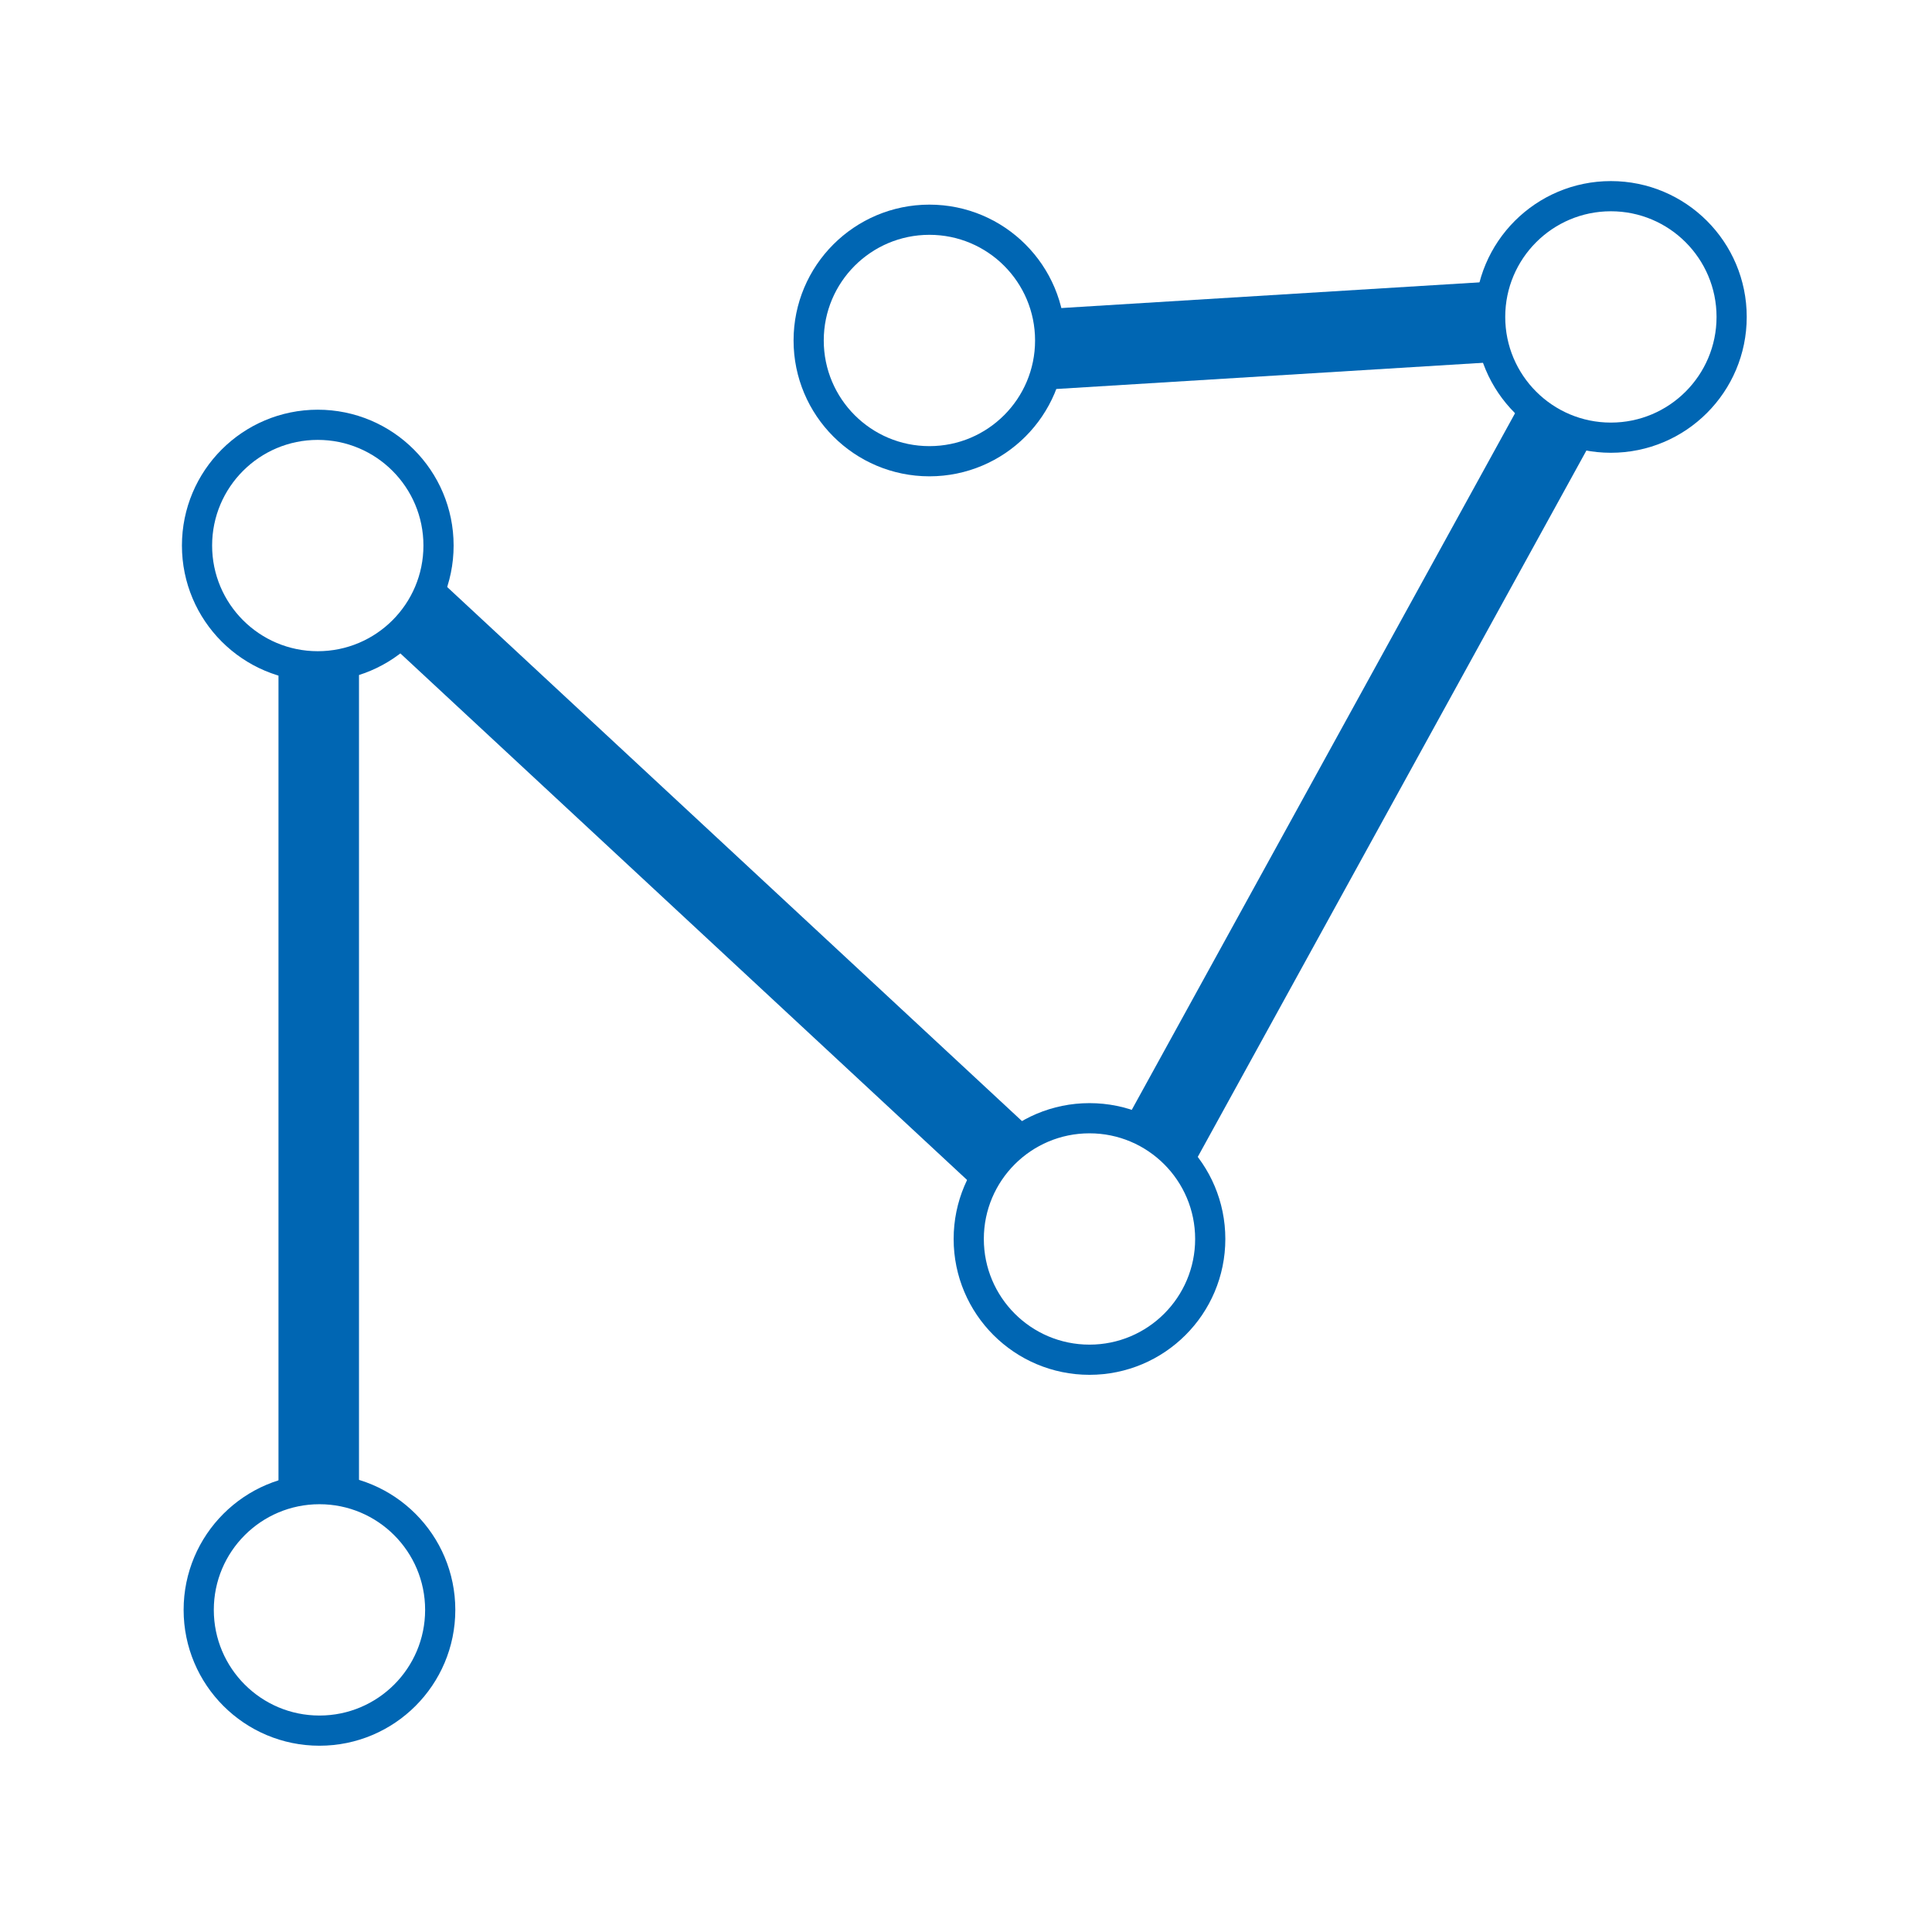 <svg viewBox="0 0 48 48" xmlns="http://www.w3.org/2000/svg"><g fill="none"><rect height="44" rx="2.735" width="44" x="2" y="2"/><g stroke="#0066b3"><path d="m25.074 28.924-14.79-13.742" stroke-width="2"/><g stroke-width=".75"><circle cx="40.022" cy="7.874" r="3"/><circle cx="23.091" cy="8.459" r="3"/><circle cx="27.068" cy="30.782" r="3"/><circle cx="7.937" cy="39.997" r="3"/><circle cx="7.895" cy="13.554" r="3"/></g><path d="m28.764 28.475 9.952-18.088" stroke-width="2"/><path d="m37.079 7.997-10.909.67" stroke-width="2"/><path d="m7.919 37.125v-20.619" stroke-width="2"/></g></g></svg>